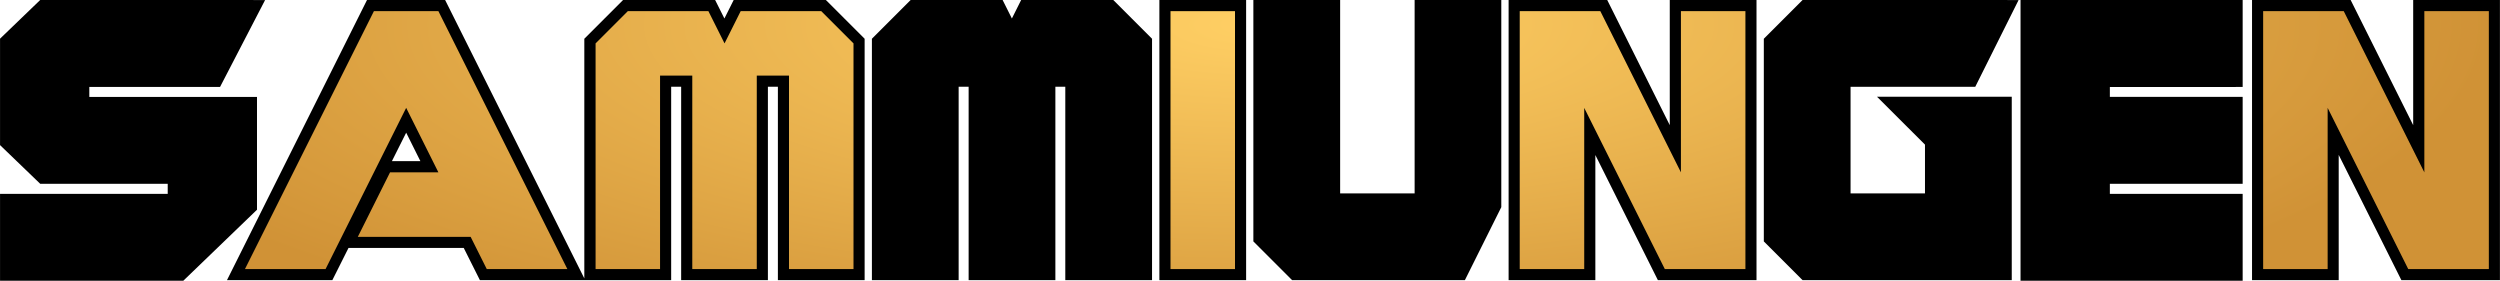 <svg height="151.44" viewBox="0 0 72.83 8.178" width="1348.705" xmlns="http://www.w3.org/2000/svg" xmlns:xlink="http://www.w3.org/1999/xlink"><linearGradient id="a"><stop offset="0" stop-color="#ffcf64"/><stop offset="1" stop-color="#d09236"/></linearGradient><radialGradient id="b" cx="36.946" cy="-23.885" gradientTransform="matrix(1 0 0 .292 0 11.84)" gradientUnits="userSpaceOnUse" r="35.874" xlink:href="#a"/><radialGradient id="c" cx="36.946" cy="-23.885" gradientTransform="matrix(1 0 0 .292 .432 11.84)" gradientUnits="userSpaceOnUse" r="35.874" xlink:href="#a"/><g stroke-width=".661" transform="translate(-.676 -4.146)"><path d="m1.846 4.146-1.17 1.127v3.1l1.17 1.127h3.715v.293h-4.885v2.531h5.34l2.146-2.068v-3.287h-4.885v-.291h3.809l1.312-2.531zm9.521 0-4.08 8.162h3.07l.471-.939h3.357l.471.939h3.045.025 2.502v-5.635h.291v5.635h2.527v-5.635h.291v5.635h2.527v-7.033l-1.129-1.129h-2.686l-.27.539-.27-.539h-2.682l-1.129 1.129v6.982l-4.055-8.111zm15.838 0-1.129 1.129v7.033h2.527v-5.635h.291v5.635h2.527v-5.635h.289v5.635h2.527v-7.033l-1.129-1.129h-2.684l-.27.539-.27-.539zm7.246 0v8.162h2.527v-8.162zm2.738 0v7.033l1.129 1.129h5.033l1.061-2.127v-6.035h-2.525v5.635h-2.17v-5.635zm7.436 0v8.162h2.527v-3.646l1.822 3.646h2.873v-8.162h-2.527v3.646l-1.822-3.646zm8.564 0-1.129 1.129v5.904l1.129 1.129h6.094v-5.344h-3.926l1.398 1.395v1.422h-2.168v-3.107h3.633l1.262-2.527zm6.35 0v8.178h6.471v-2.531h-3.869v-.293h3.869v-2.531h-3.869v-.289h3.668l.002-.002h.199v-2.531zm6.744 0v8.162h2.525v-3.65l1.826 3.65h2.871v-8.162h-2.527v3.646l-1.822-3.646zm-53.775 3.865.414.83h-.83z"/><g fill="url(#b)"><path d="m7.811 11.985 3.757-7.514h1.879l3.757 7.514h-2.348l-.47-.939h-3.287l.939-1.879h1.409l-.939-1.879-2.348 4.696z" fill="url(#b)"/><g fill="url(#c)"><path d="m18.026 11.985v-6.575l.939-.939h2.348l.47.939.47-.939h2.348l.939.939v6.575h-1.879v-5.636h-.939v5.636h-1.879v-5.636h-.939v5.636z"/><path d="m26.4 11.985v-6.575l.939-.939h2.348l.47.939.47-.939h2.348l.939.939v6.575h-1.879v-5.636h-.939v5.636h-1.879v-5.636h-.939v5.636z"/><path d="m34.775 11.985v-7.514h1.879v7.514z"/><path d="m38.453 11.985-.939-.939v-6.575h1.879v5.636h2.818v-5.636h1.879v5.636l-.939 1.879z"/><path d="m44.949 11.985v-7.514h2.348l2.348 4.696v-4.696h1.879v7.514h-2.348l-2.348-4.696v4.696z"/><path d="m53.324 11.985-.939-.939v-5.636l.939-.939h5.636l-.939 1.879h-3.757v3.757h2.818v-1.879l-.939-.939h2.818v4.696z"/><path d="m66.607 11.985v-7.514h2.348l2.348 4.696v-4.696h1.879v7.514h-2.348l-2.348-4.696v4.696z"/><path d="m65.686 4.471h-5.823v7.529h5.823v-1.883h-3.87v-.941h3.87v-1.882h-3.87v-.938h3.859l.002-.003h.01z"/></g><path d="m1.001 11.999v-1.882h4.883v-.941h-3.907l-.977-.941v-2.823l.977-.941h5.889l-.977 1.882h-3.935v.941h4.883v2.823l-1.953 1.882z" fill="url(#b)"/></g></g></svg>